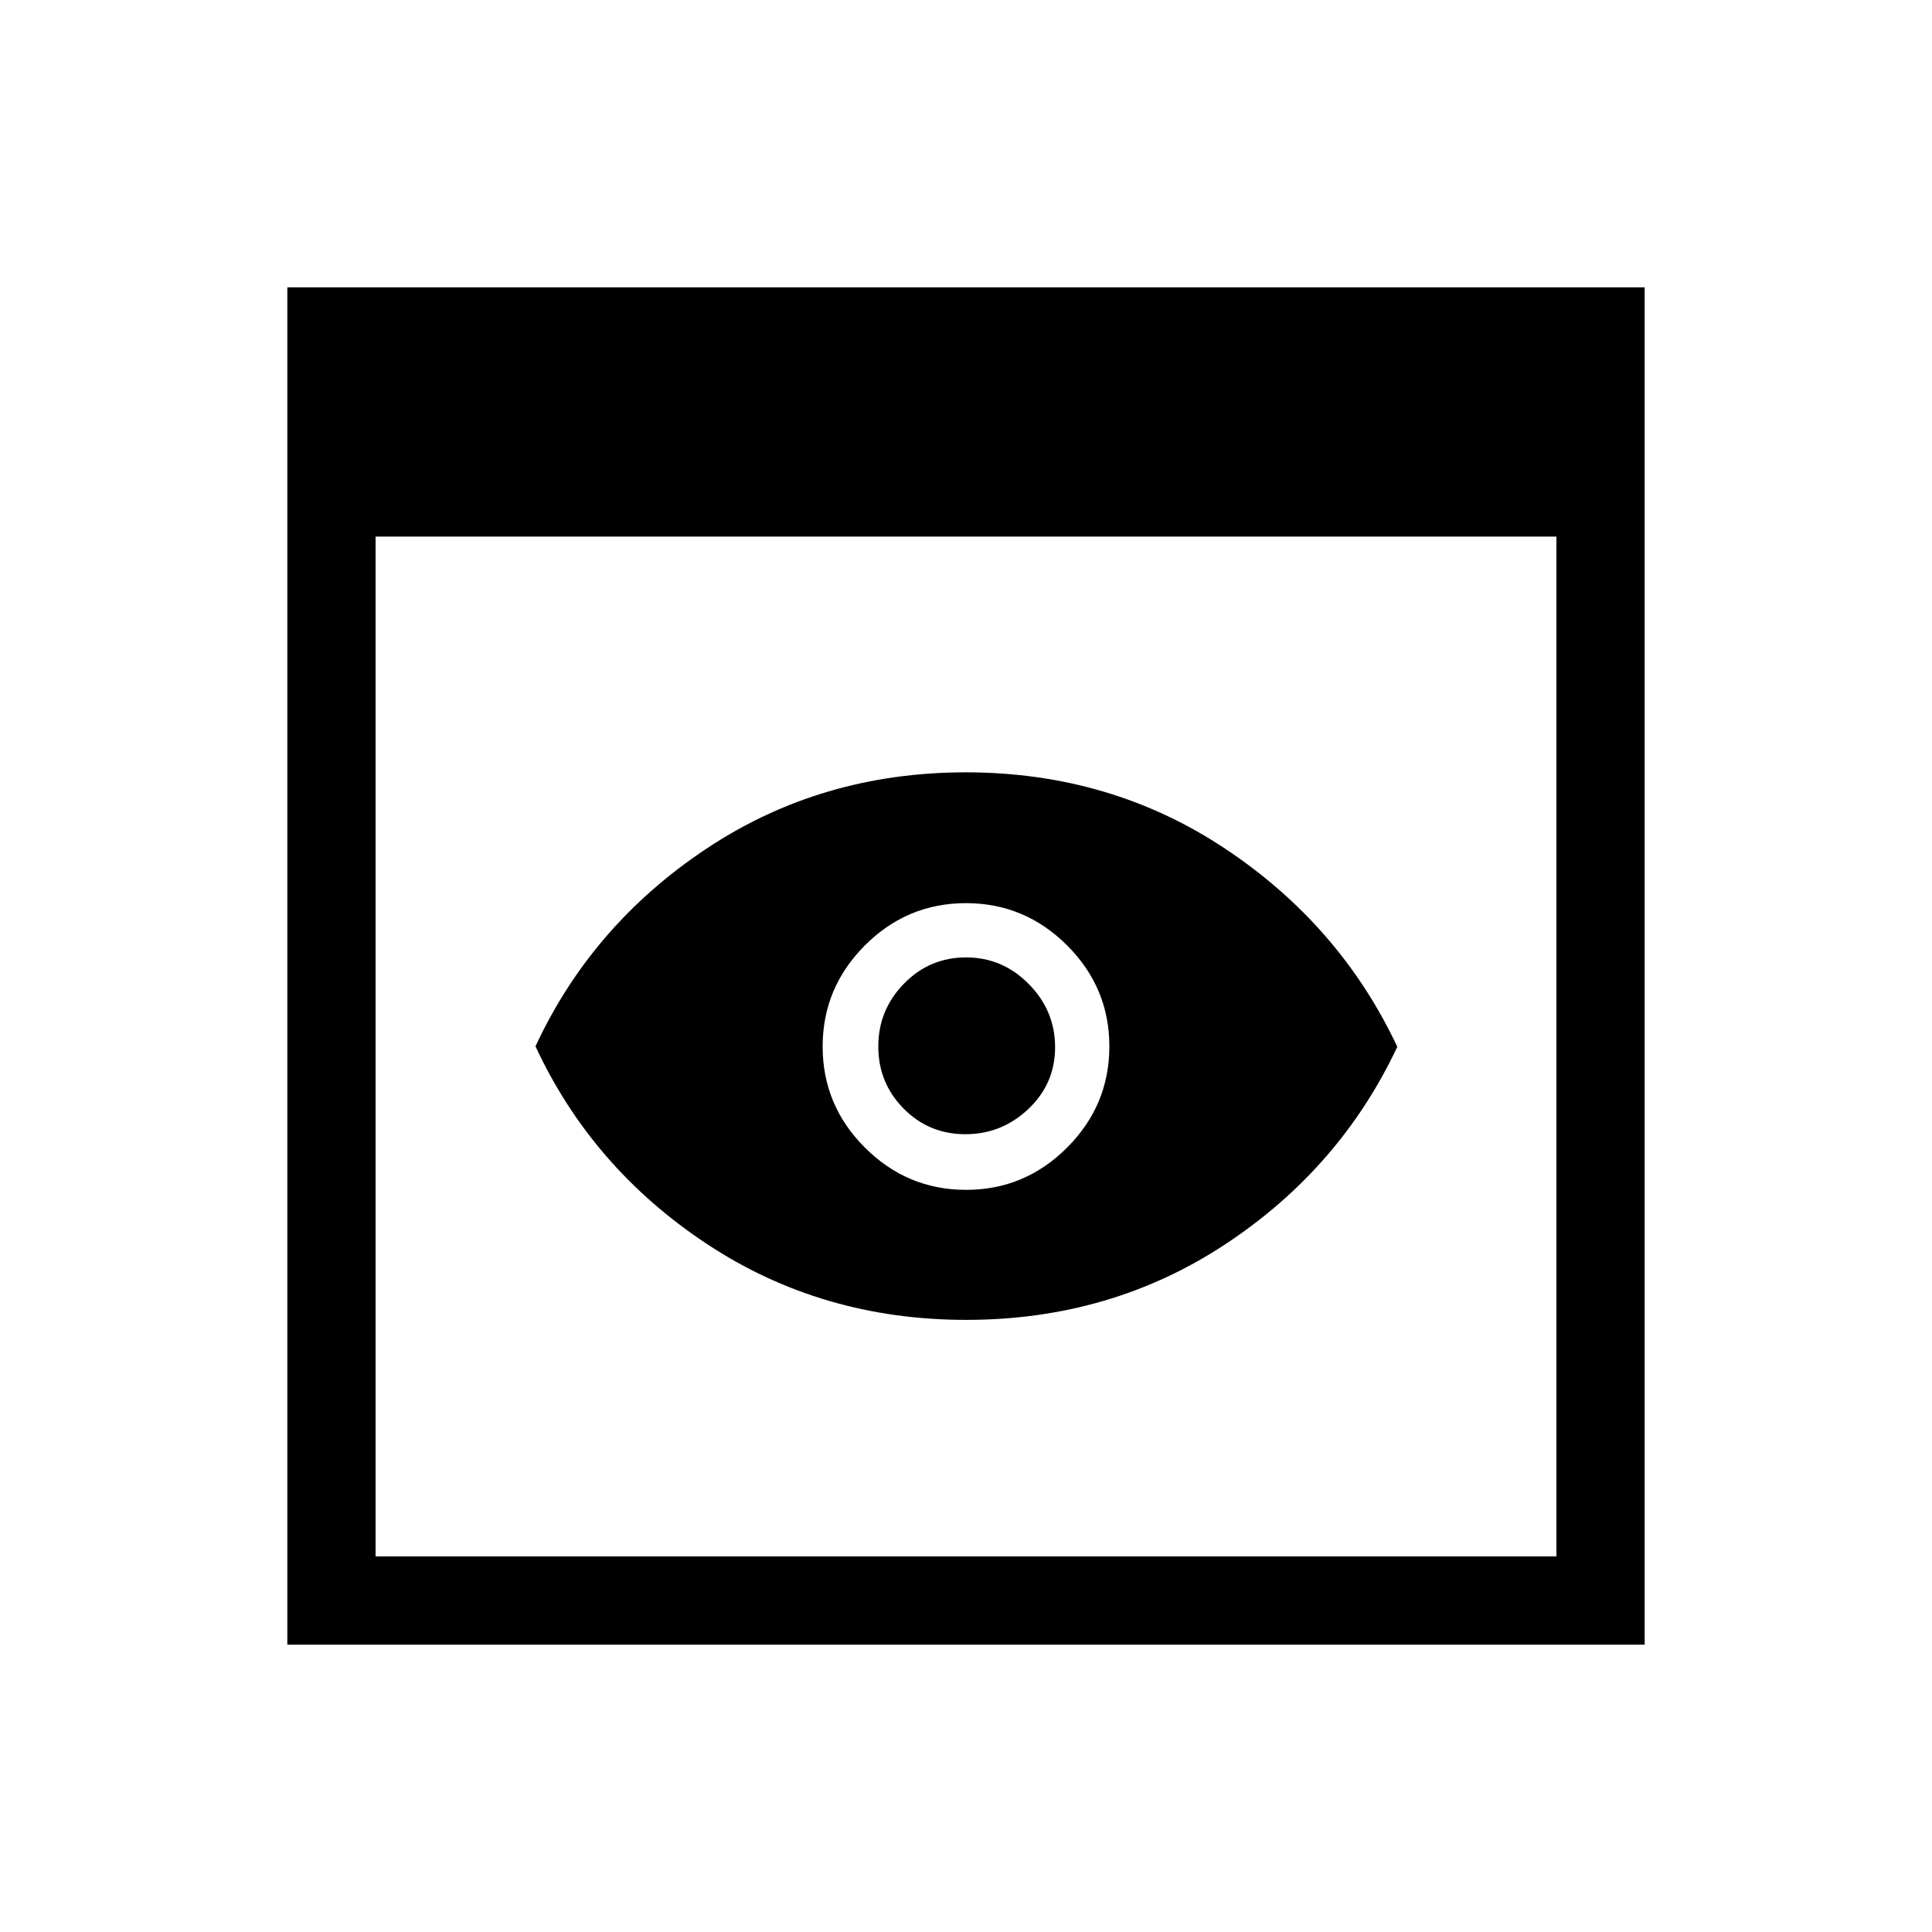 <svg xmlns="http://www.w3.org/2000/svg" height="48" viewBox="0 -960 960 960" width="48"><path d="M142.77-142.77v-674.46h674.46v674.46H142.77Zm43.85-43.85h586.76v-506.76H186.62v506.76Zm293.47-117.54q-71.82 0-128.9-37.76-57.07-37.77-85.11-98.17 28.04-60.4 85.03-98.27t128.8-37.87q71.82 0 128.9 37.96 57.07 37.96 85.5 98.42-28.43 60.46-85.42 98.08-56.99 37.61-128.8 37.61Zm-.42-92.26q-18.12 0-30.68-12.74-12.57-12.75-12.57-30.87t12.74-31.18q12.75-13.06 30.87-13.06t31.18 13.24q13.06 13.24 13.06 31.36 0 18.12-13.24 30.68-13.24 12.57-31.36 12.57Zm.36 27.65q29.24 0 50.22-21.01 20.98-21.02 20.98-50.25 0-29.24-21.01-50.22-21.02-20.98-50.25-20.98-29.24 0-50.22 21.01-20.98 21.02-20.98 50.25 0 29.24 21.01 50.22 21.02 20.98 50.25 20.98Z"/></svg>